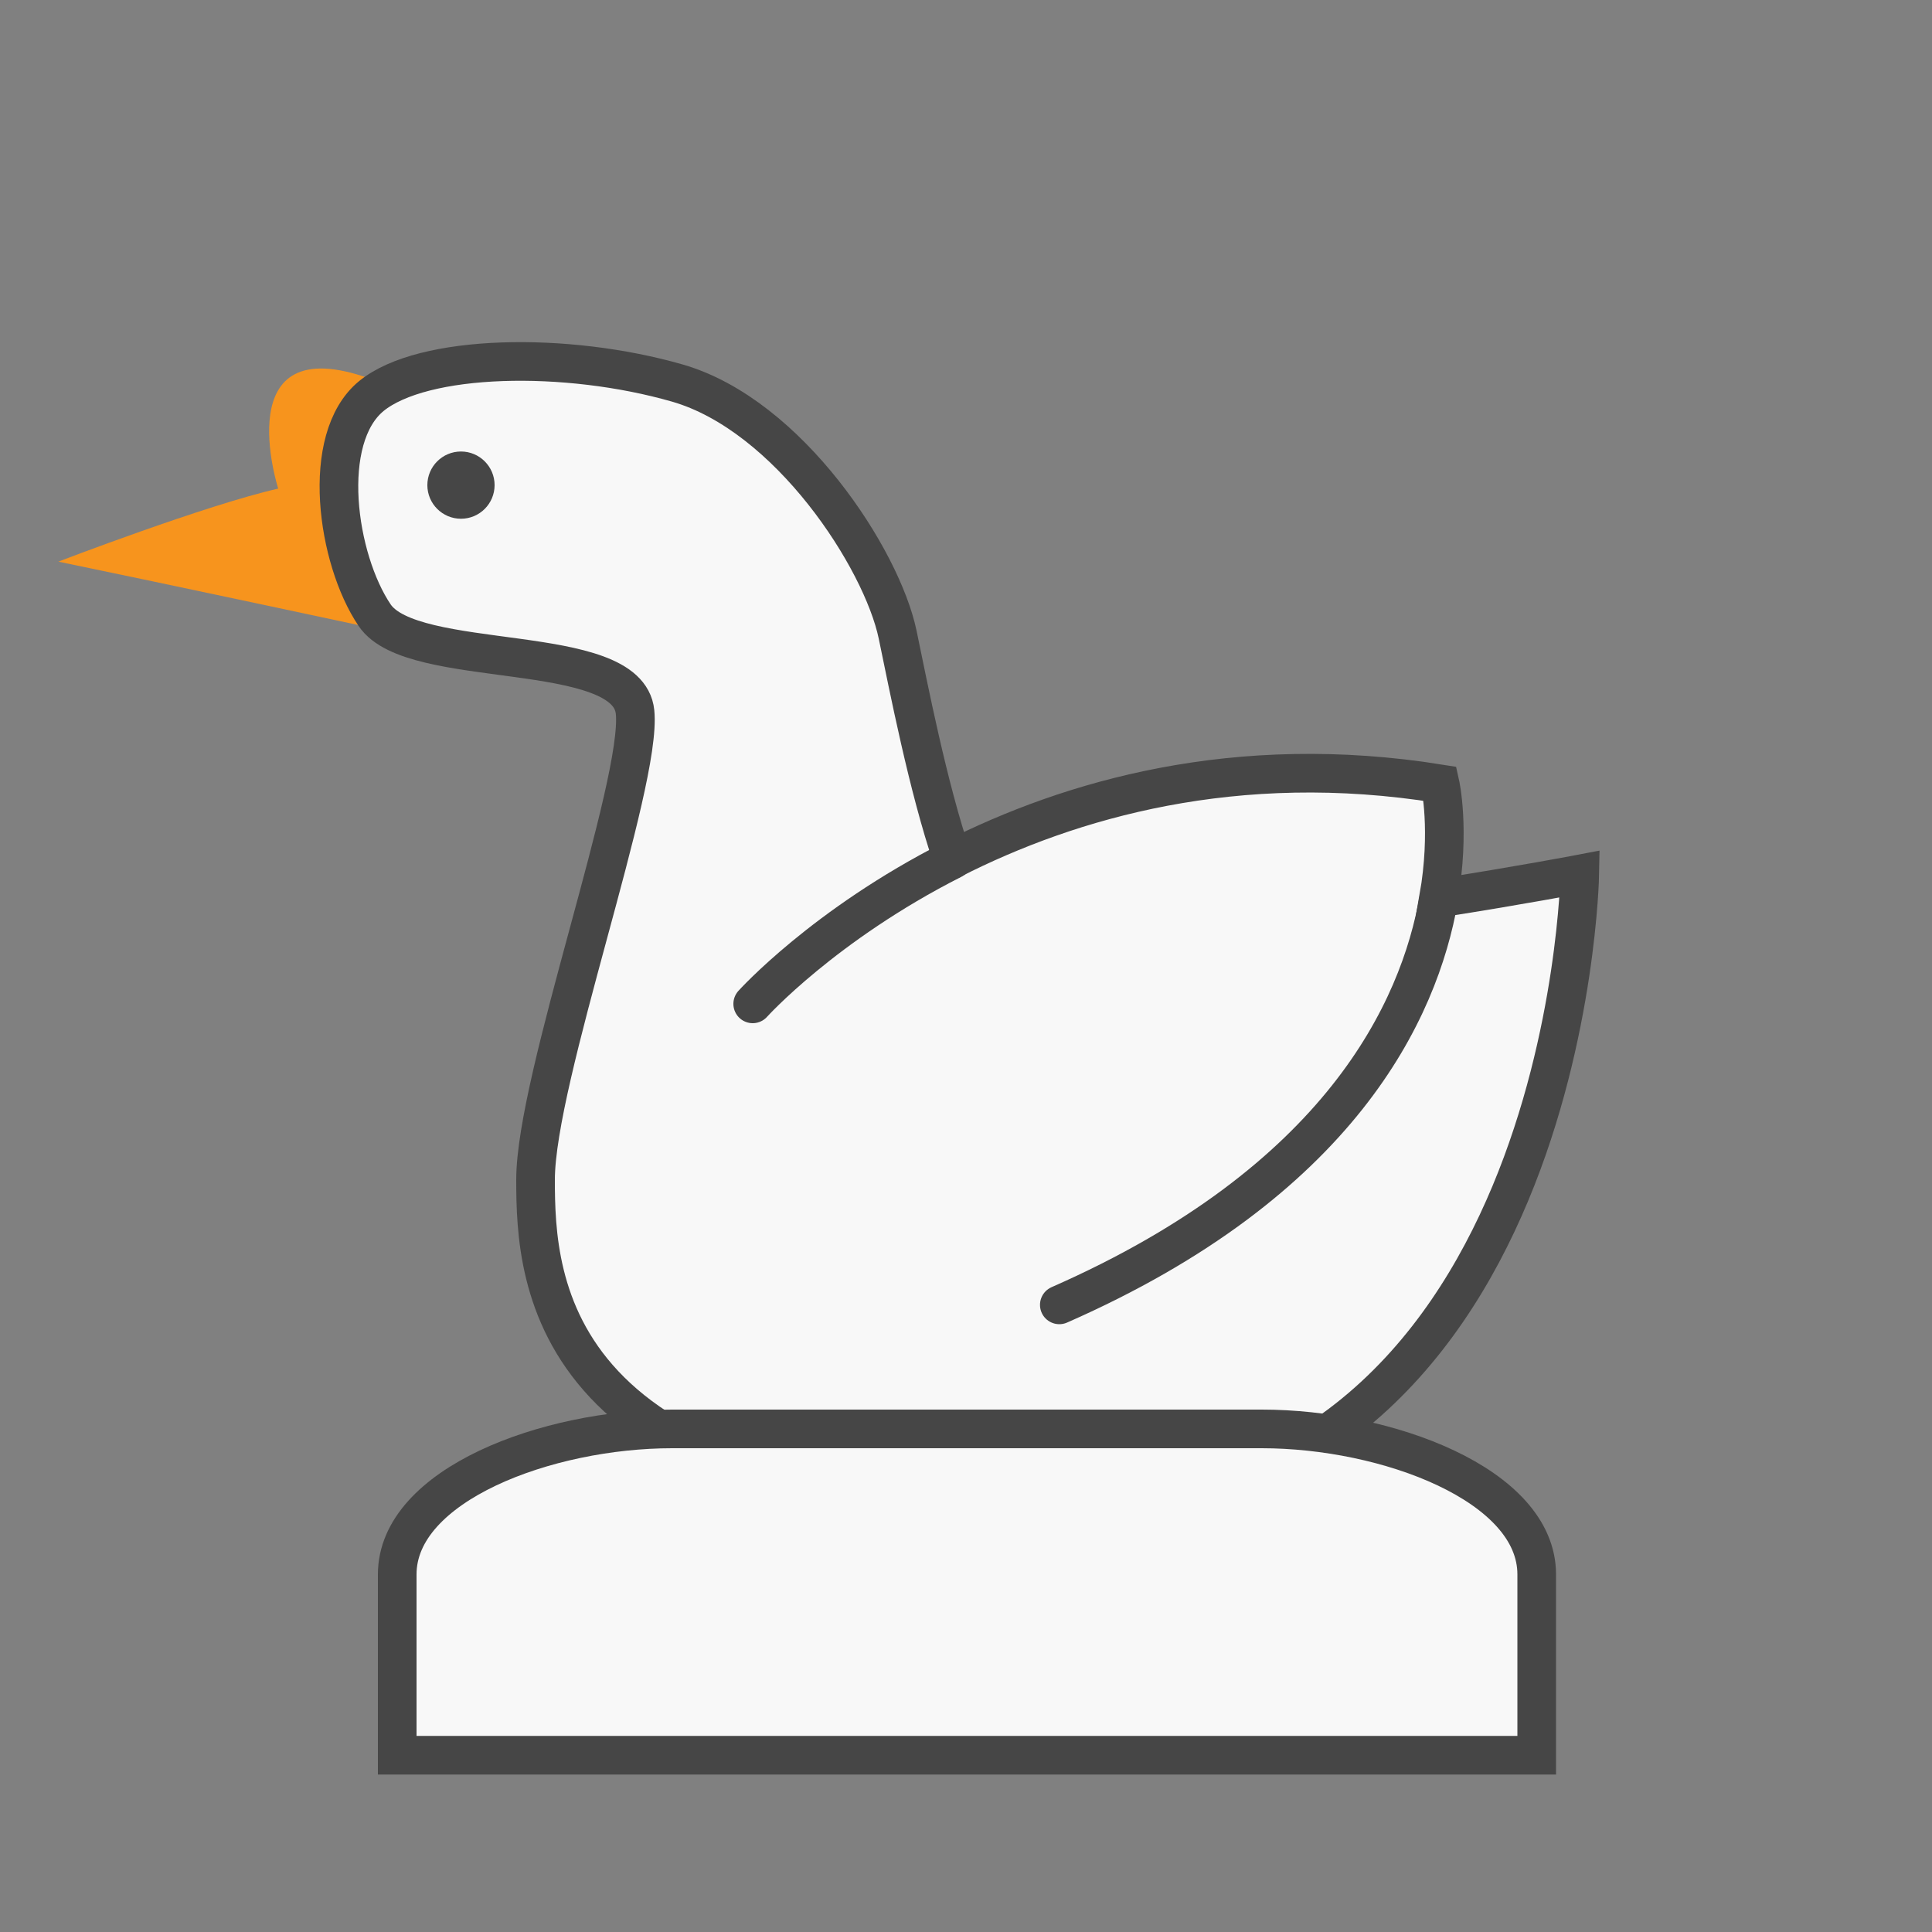 <?xml version="1.0" encoding="utf-8"?>
<!-- Generator: Adobe Illustrator 24.0.0, SVG Export Plug-In . SVG Version: 6.00 Build 0)  -->
<svg version="1.1" id="Layer_1" xmlns="http://www.w3.org/2000/svg" xmlns:xlink="http://www.w3.org/1999/xlink" x="0px" y="0px"
	 viewBox="0 0 100 100" style="enable-background:new 0 0 100 100;" xml:space="preserve">
<rect x="0" y="0" width="100" height="100" fill="#808080" stroke="none"/>
<style type="text/css">
	.st0{fill:#F7941D;}
	.st1{fill:#F8F8F8;stroke:#464646;stroke-width:2;stroke-miterlimit:10;}
	.st2{fill:none;stroke:#464646;stroke-width:2;stroke-linecap:round;stroke-miterlimit:10;}
	.st3{fill:#464646;}
</style>
<g>
	<path class="st0" d="M19.13,19.86l0.02,12.62c0,0-10.6-2.27-16.13-3.41c0,0,7.66-2.94,11.38-3.78c0,0-2.67-8.34,4.72-5.7"/>
	<path class="st1" d="M81.77,45.24c0,0-0.57,33.07-27.07,33.07s-26.98-12-26.98-17.25s5.53-20.49,5.15-24.21
		c-0.38-3.72-11.53-2.09-13.48-5.01c-1.96-2.9-2.85-9.14-0.17-11.34c2.67-2.18,10.08-2.33,15.85-0.67
		c5.77,1.67,10.57,9.1,11.39,13.01c0.56,2.69,1.57,7.91,2.84,11.63c6.09-3.09,14.67-5.6,25.24-3.9c0,0,0.54,2.4-0.08,5.92
		C78.68,45.83,81.77,45.24,81.77,45.24z"/>
	<path class="st2" d="M49.31,44.49c-6.67,3.38-10.35,7.47-10.35,7.47"/>
	<path class="st1" d="M65.31,73.96c-6.47,0-15.26,0-15.26,0s-8.79,0-15.26,0s-14.23,2.89-14.23,7.53s0,9.36,0,9.36h29.49h29.49
		c0,0,0-4.72,0-9.36S71.77,73.96,65.31,73.96z"/>
	<circle class="st3" cx="23.86" cy="25.11" r="1.74"/>
	<path class="st2" d="M74.47,46.52c-1.01,5.78-5.08,14.62-19.64,21.02"/>
</g>
</svg>

